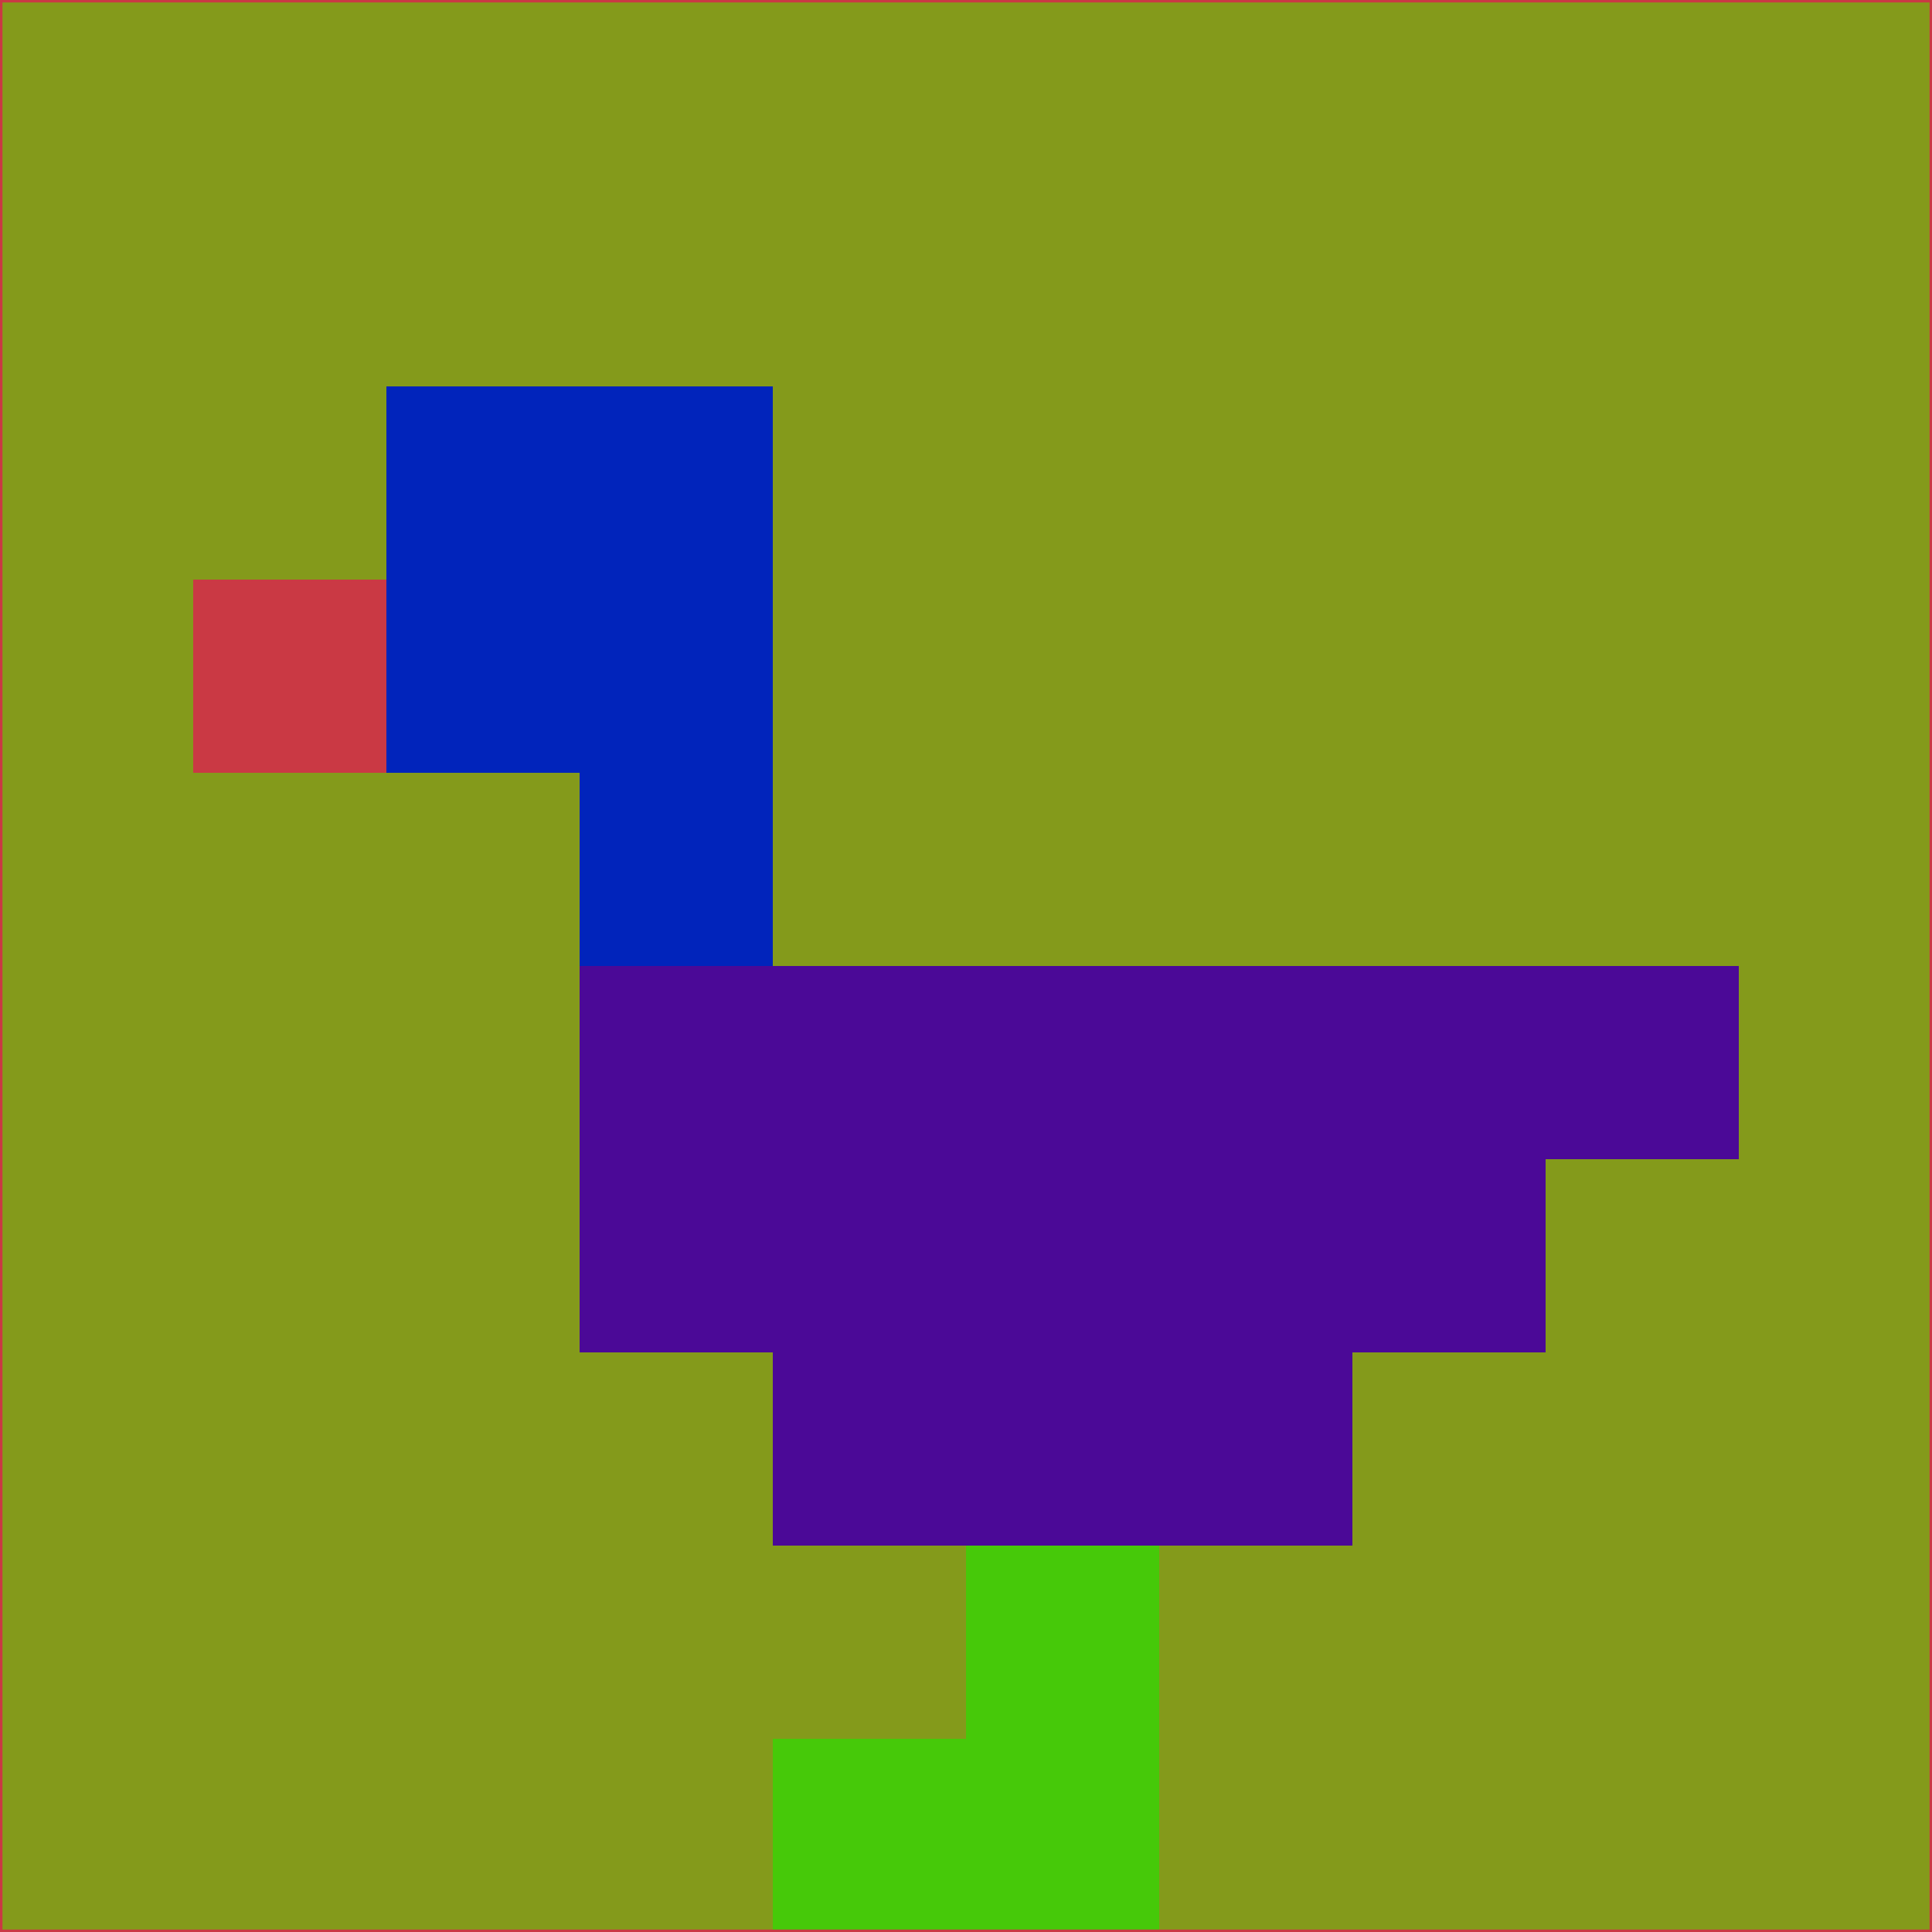 <svg xmlns="http://www.w3.org/2000/svg" version="1.1" width="785" height="785">
  <title>'goose-pfp-694263' by Dmitri Cherniak (Cyberpunk Edition)</title>
  <desc>
    seed=632163
    backgroundColor=#849a1b
    padding=20
    innerPadding=0
    timeout=500
    dimension=1
    border=false
    Save=function(){return n.handleSave()}
    frame=12

    Rendered at 2024-09-15T22:37:00.422Z
    Generated in 1ms
    Modified for Cyberpunk theme with new color scheme
  </desc>
  <defs/>
  <rect width="100%" height="100%" fill="#849a1b"/>
  <g>
    <g id="0-0">
      <rect x="0" y="0" height="785" width="785" fill="#849a1b"/>
      <g>
        <!-- Neon blue -->
        <rect id="0-0-2-2-2-2" x="157" y="157" width="157" height="157" fill="#0124bb"/>
        <rect id="0-0-3-2-1-4" x="235.5" y="157" width="78.5" height="314" fill="#0124bb"/>
        <!-- Electric purple -->
        <rect id="0-0-4-5-5-1" x="314" y="392.5" width="392.5" height="78.5" fill="#4b0997"/>
        <rect id="0-0-3-5-5-2" x="235.5" y="392.5" width="392.5" height="157" fill="#4b0997"/>
        <rect id="0-0-4-5-3-3" x="314" y="392.5" width="235.5" height="235.5" fill="#4b0997"/>
        <!-- Neon pink -->
        <rect id="0-0-1-3-1-1" x="78.5" y="235.5" width="78.5" height="78.5" fill="#ca3944"/>
        <!-- Cyber yellow -->
        <rect id="0-0-5-8-1-2" x="392.5" y="628" width="78.5" height="157" fill="#46c909"/>
        <rect id="0-0-4-9-2-1" x="314" y="706.5" width="157" height="78.5" fill="#46c909"/>
      </g>
      <rect x="0" y="0" stroke="#ca3944" stroke-width="2" height="785" width="785" fill="none"/>
    </g>
  </g>
  <script xmlns=""/>
</svg>